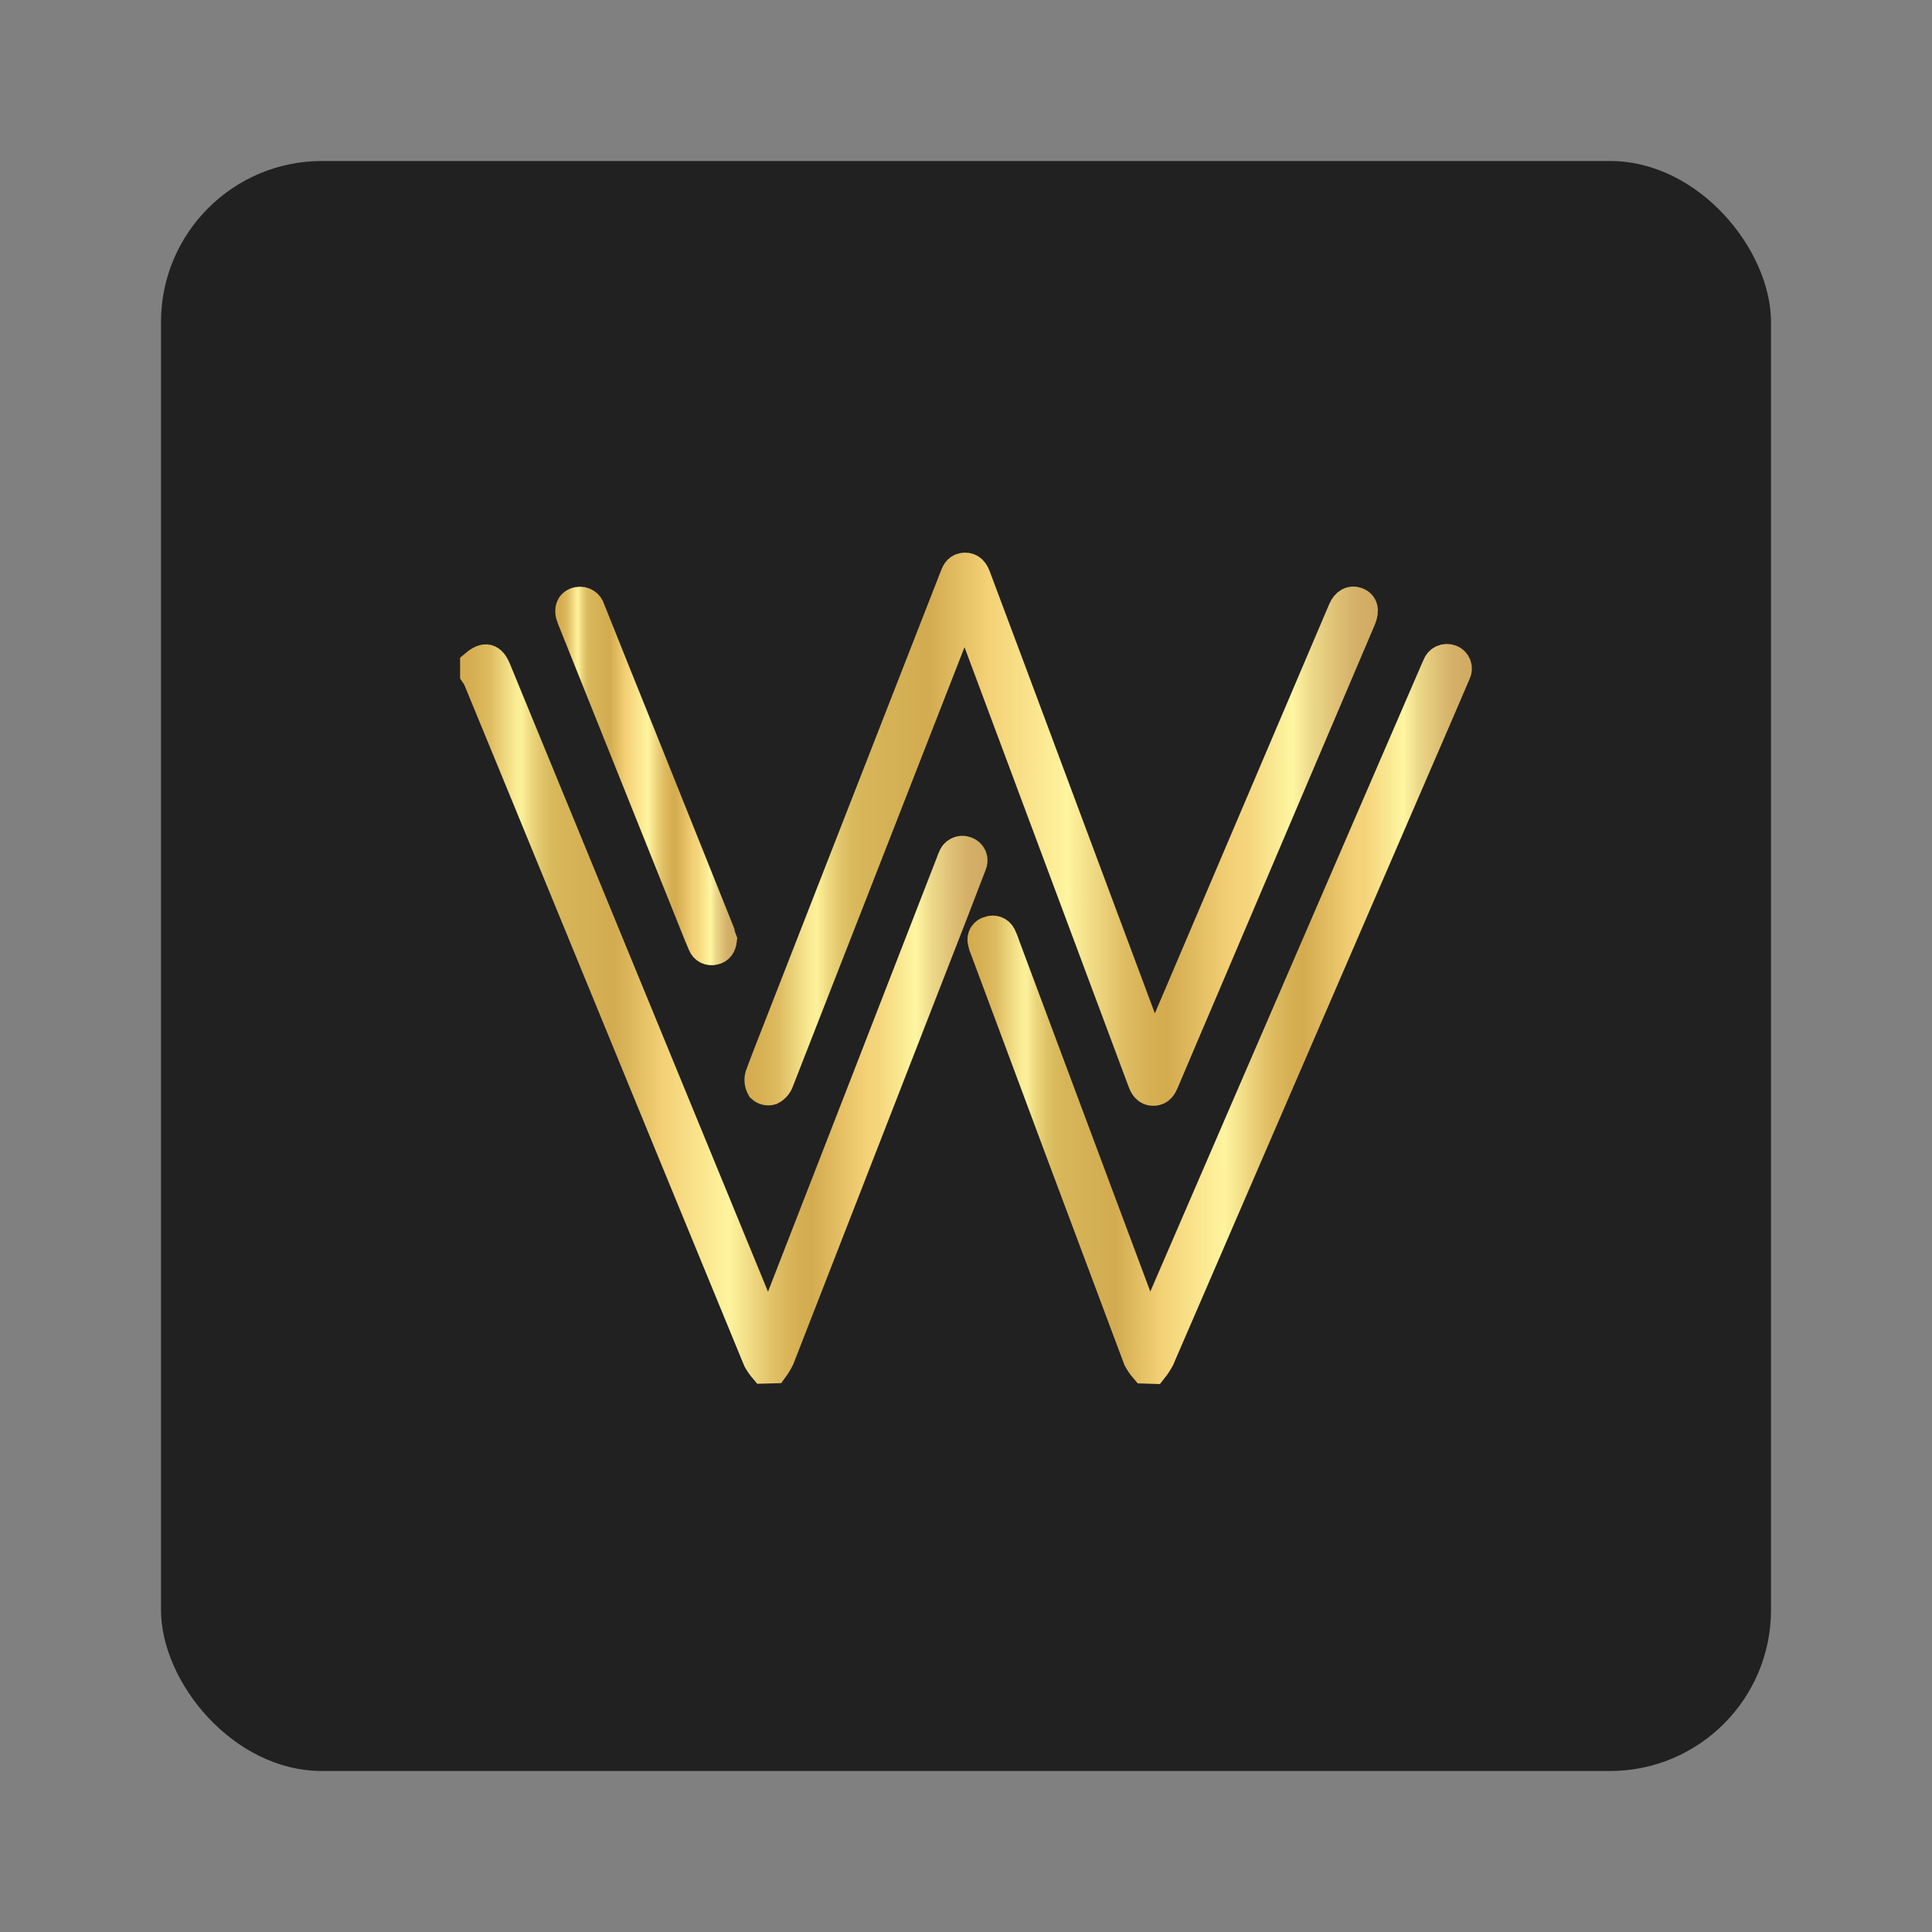 <svg width="24" height="24" viewBox="0 0 24 24" fill="none" xmlns="http://www.w3.org/2000/svg">
<rect x="0" y="0" width="24" height="24" fill="#808080" stroke="none"/>
<rect x="2" y="2" width="20" height="20" rx="2" fill="#212121"/>
<path fill-rule="evenodd" clip-rule="evenodd" d="M9.493 16.997C9.465 16.964 9.44 16.927 9.419 16.889C8.681 15.097 7.943 13.303 7.207 11.507C6.787 10.482 6.365 9.457 5.943 8.432C5.932 8.411 5.92 8.389 5.906 8.369V8.259C6.027 8.157 6.099 8.175 6.16 8.323L9.284 15.923L9.543 16.554C9.568 16.494 9.587 16.451 9.604 16.408C10.346 14.502 11.088 12.595 11.828 10.689C11.828 10.679 11.836 10.67 11.84 10.661C11.849 10.628 11.871 10.601 11.902 10.586C11.932 10.57 11.967 10.569 11.999 10.581C12.03 10.592 12.056 10.615 12.069 10.646C12.081 10.677 12.08 10.711 12.065 10.741C11.989 10.941 11.912 11.14 11.835 11.339C11.117 13.183 10.399 15.026 9.681 16.868C9.66 16.912 9.635 16.954 9.606 16.994L9.493 16.997Z" stroke="url(#paint0_linear)" stroke-width="0.381"/>
<path fill-rule="evenodd" clip-rule="evenodd" d="M14.223 16.997C14.191 16.96 14.164 16.92 14.142 16.878C13.505 15.18 12.87 13.481 12.237 11.78C12.225 11.754 12.217 11.727 12.212 11.699C12.204 11.671 12.209 11.642 12.223 11.618C12.238 11.595 12.262 11.578 12.29 11.572C12.345 11.55 12.407 11.574 12.433 11.627C12.451 11.665 12.467 11.703 12.479 11.743L14.238 16.451C14.249 16.48 14.261 16.508 14.278 16.55L14.593 15.822C15.676 13.318 16.759 10.813 17.842 8.309C17.847 8.297 17.852 8.285 17.858 8.273C17.869 8.241 17.892 8.215 17.922 8.201C17.953 8.187 17.988 8.186 18.02 8.198C18.051 8.21 18.075 8.235 18.087 8.266C18.098 8.297 18.096 8.332 18.08 8.361C18.002 8.546 17.92 8.732 17.839 8.922C16.693 11.574 15.546 14.226 14.399 16.879C14.376 16.921 14.349 16.962 14.319 17L14.223 16.997Z" stroke="url(#paint1_linear)" stroke-width="0.381"/>
<path fill-rule="evenodd" clip-rule="evenodd" d="M14.334 13.103C14.427 12.877 14.521 12.668 14.608 12.46C15.301 10.833 15.994 9.206 16.688 7.578C16.724 7.494 16.786 7.459 16.855 7.485C16.924 7.511 16.948 7.578 16.904 7.684L14.958 12.255C14.791 12.646 14.624 13.037 14.459 13.428C14.433 13.487 14.408 13.546 14.327 13.546C14.247 13.546 14.217 13.485 14.194 13.421C13.469 11.481 12.745 9.541 12.021 7.601C12.012 7.577 12.002 7.554 11.986 7.514C11.934 7.641 11.892 7.752 11.846 7.863C11.121 9.721 10.395 11.578 9.669 13.434C9.652 13.479 9.619 13.515 9.576 13.537C9.536 13.548 9.494 13.537 9.464 13.51C9.439 13.466 9.432 13.414 9.445 13.366C9.512 13.181 9.587 12.995 9.661 12.804C10.394 10.928 11.127 9.051 11.86 7.175C11.88 7.123 11.898 7.07 11.963 7.058C12.029 7.046 12.084 7.075 12.116 7.163C12.261 7.548 12.405 7.934 12.549 8.319L14.307 13.028C14.31 13.047 14.318 13.066 14.334 13.103Z" stroke="url(#paint2_linear)" stroke-width="0.381"/>
<path fill-rule="evenodd" clip-rule="evenodd" d="M8.964 11.675C8.956 11.742 8.929 11.784 8.87 11.796C8.814 11.812 8.755 11.783 8.734 11.728C8.698 11.647 8.666 11.564 8.633 11.482L7.106 7.673C7.066 7.572 7.096 7.495 7.182 7.481C7.247 7.468 7.311 7.509 7.327 7.573C7.543 8.115 7.761 8.657 7.98 9.199C8.299 9.994 8.618 10.79 8.937 11.586C8.941 11.62 8.955 11.651 8.964 11.675Z" stroke="url(#paint3_linear)" stroke-width="0.381"/>
<defs>
<linearGradient id="paint0_linear" x1="5.766" y1="12.596" x2="12.216" y2="12.596" gradientUnits="userSpaceOnUse">
<stop stop-color="#D5AC4F"/>
<stop offset="0.02" stop-color="#D7B053"/>
<stop offset="0.05" stop-color="#DEBC61"/>
<stop offset="0.07" stop-color="#EAD077"/>
<stop offset="0.1" stop-color="#FAEC95"/>
<stop offset="0.11" stop-color="#FCF19A"/>
<stop offset="0.13" stop-color="#ECD77D"/>
<stop offset="0.15" stop-color="#E0C469"/>
<stop offset="0.17" stop-color="#D8B95C"/>
<stop offset="0.19" stop-color="#D6B558"/>
<stop offset="0.29" stop-color="#D3AB50"/>
<stop offset="0.34" stop-color="#E4BF64"/>
<stop offset="0.38" stop-color="#F3D075"/>
<stop offset="0.51" stop-color="#FFF49F"/>
<stop offset="0.56" stop-color="#EDD57E"/>
<stop offset="0.6" stop-color="#DFBE64"/>
<stop offset="0.64" stop-color="#D7B054"/>
<stop offset="0.67" stop-color="#D4AB4F"/>
<stop offset="0.77" stop-color="#F3D076"/>
<stop offset="0.8" stop-color="#F5D67D"/>
<stop offset="0.84" stop-color="#FAE891"/>
<stop offset="0.87" stop-color="#FFF6A2"/>
<stop offset="0.9" stop-color="#EDD98A"/>
<stop offset="0.94" stop-color="#DEC075"/>
<stop offset="0.97" stop-color="#D4B068"/>
<stop offset="1" stop-color="#D1AB63"/>
</linearGradient>
<linearGradient id="paint1_linear" x1="12.07" y1="12.595" x2="18.232" y2="12.595" gradientUnits="userSpaceOnUse">
<stop stop-color="#D5AC4F"/>
<stop offset="0.02" stop-color="#D7B053"/>
<stop offset="0.05" stop-color="#DEBC61"/>
<stop offset="0.07" stop-color="#EAD077"/>
<stop offset="0.1" stop-color="#FAEC95"/>
<stop offset="0.11" stop-color="#FCF19A"/>
<stop offset="0.13" stop-color="#ECD77D"/>
<stop offset="0.15" stop-color="#E0C469"/>
<stop offset="0.17" stop-color="#D8B95C"/>
<stop offset="0.19" stop-color="#D6B558"/>
<stop offset="0.29" stop-color="#D3AB50"/>
<stop offset="0.34" stop-color="#E4BF64"/>
<stop offset="0.38" stop-color="#F3D075"/>
<stop offset="0.51" stop-color="#FFF49F"/>
<stop offset="0.56" stop-color="#EDD57E"/>
<stop offset="0.6" stop-color="#DFBE64"/>
<stop offset="0.64" stop-color="#D7B054"/>
<stop offset="0.67" stop-color="#D4AB4F"/>
<stop offset="0.77" stop-color="#F3D076"/>
<stop offset="0.8" stop-color="#F5D67D"/>
<stop offset="0.84" stop-color="#FAE891"/>
<stop offset="0.87" stop-color="#FFF6A2"/>
<stop offset="0.9" stop-color="#EDD98A"/>
<stop offset="0.94" stop-color="#DEC075"/>
<stop offset="0.97" stop-color="#D4B068"/>
<stop offset="1" stop-color="#D1AB63"/>
</linearGradient>
<linearGradient id="paint2_linear" x1="9.295" y1="10.3" x2="17.067" y2="10.3" gradientUnits="userSpaceOnUse">
<stop stop-color="#D5AC4F"/>
<stop offset="0.02" stop-color="#D7B053"/>
<stop offset="0.05" stop-color="#DEBC61"/>
<stop offset="0.07" stop-color="#EAD077"/>
<stop offset="0.1" stop-color="#FAEC95"/>
<stop offset="0.11" stop-color="#FCF19A"/>
<stop offset="0.13" stop-color="#ECD77D"/>
<stop offset="0.15" stop-color="#E0C469"/>
<stop offset="0.17" stop-color="#D8B95C"/>
<stop offset="0.19" stop-color="#D6B558"/>
<stop offset="0.29" stop-color="#D3AB50"/>
<stop offset="0.34" stop-color="#E4BF64"/>
<stop offset="0.38" stop-color="#F3D075"/>
<stop offset="0.51" stop-color="#FFF49F"/>
<stop offset="0.56" stop-color="#EDD57E"/>
<stop offset="0.6" stop-color="#DFBE64"/>
<stop offset="0.64" stop-color="#D7B054"/>
<stop offset="0.67" stop-color="#D4AB4F"/>
<stop offset="0.77" stop-color="#F3D076"/>
<stop offset="0.8" stop-color="#F5D67D"/>
<stop offset="0.84" stop-color="#FAE891"/>
<stop offset="0.87" stop-color="#FFF6A2"/>
<stop offset="0.9" stop-color="#EDD98A"/>
<stop offset="0.94" stop-color="#DEC075"/>
<stop offset="0.97" stop-color="#D4B068"/>
<stop offset="1" stop-color="#D1AB63"/>
</linearGradient>
<linearGradient id="paint3_linear" x1="6.946" y1="9.639" x2="9.106" y2="9.639" gradientUnits="userSpaceOnUse">
<stop stop-color="#D5AC4F"/>
<stop offset="0.02" stop-color="#D7B053"/>
<stop offset="0.05" stop-color="#DEBC61"/>
<stop offset="0.07" stop-color="#EAD077"/>
<stop offset="0.1" stop-color="#FAEC95"/>
<stop offset="0.11" stop-color="#FCF19A"/>
<stop offset="0.13" stop-color="#ECD77D"/>
<stop offset="0.15" stop-color="#E0C469"/>
<stop offset="0.17" stop-color="#D8B95C"/>
<stop offset="0.19" stop-color="#D6B558"/>
<stop offset="0.29" stop-color="#D3AB50"/>
<stop offset="0.34" stop-color="#E4BF64"/>
<stop offset="0.38" stop-color="#F3D075"/>
<stop offset="0.51" stop-color="#FFF49F"/>
<stop offset="0.56" stop-color="#EDD57E"/>
<stop offset="0.6" stop-color="#DFBE64"/>
<stop offset="0.64" stop-color="#D7B054"/>
<stop offset="0.67" stop-color="#D4AB4F"/>
<stop offset="0.77" stop-color="#F3D076"/>
<stop offset="0.8" stop-color="#F5D67D"/>
<stop offset="0.84" stop-color="#FAE891"/>
<stop offset="0.87" stop-color="#FFF6A2"/>
<stop offset="0.9" stop-color="#EDD98A"/>
<stop offset="0.94" stop-color="#DEC075"/>
<stop offset="0.97" stop-color="#D4B068"/>
<stop offset="1" stop-color="#D1AB63"/>
</linearGradient>
</defs>
</svg>
